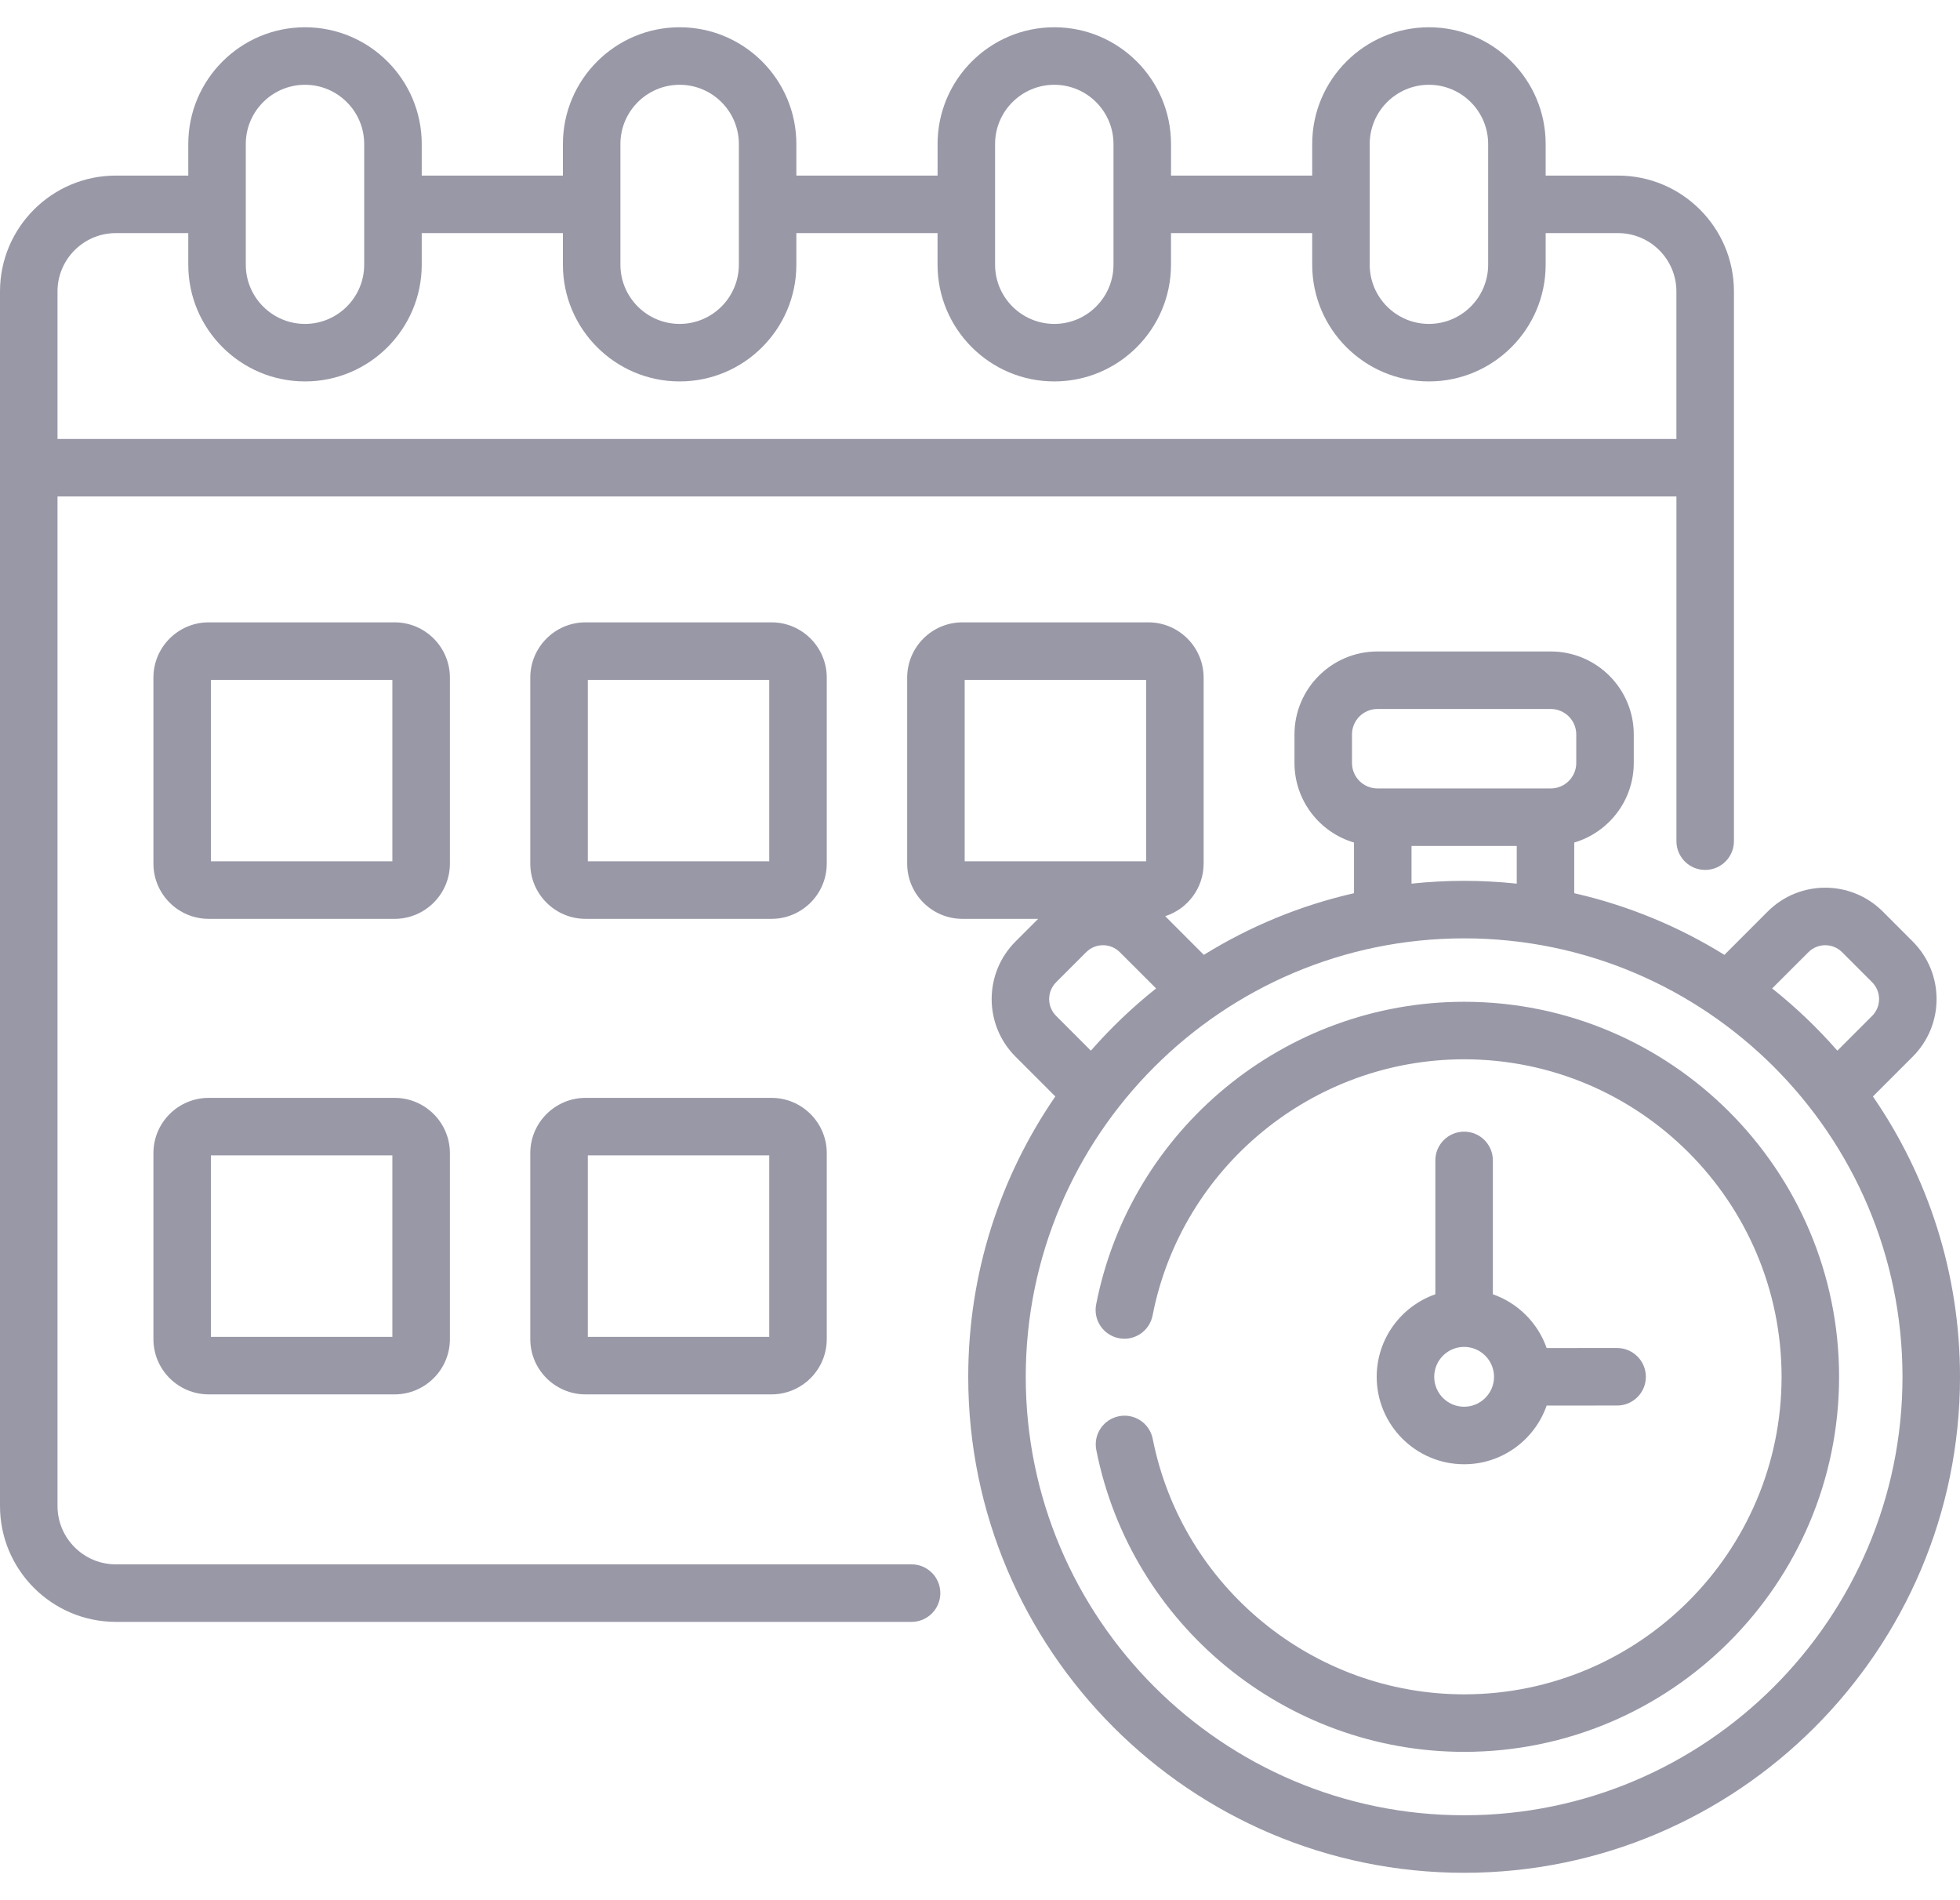 <svg width="65" height="63" viewBox="0 0 65 63" fill="none" xmlns="http://www.w3.org/2000/svg">
<path d="M48.555 37.522C48.028 37.522 47.601 37.949 47.601 38.475V42.914C46.47 43.309 45.656 44.387 45.656 45.651C45.656 47.25 46.956 48.55 48.555 48.55C49.82 48.55 50.897 47.736 51.292 46.604L53.629 46.603C54.156 46.603 54.583 46.176 54.582 45.65C54.582 45.123 54.155 44.696 53.629 44.696C53.629 44.696 53.629 44.696 53.629 44.696L51.292 44.697C51.001 43.865 50.341 43.205 49.508 42.914V38.475C49.509 37.949 49.082 37.522 48.555 37.522ZM48.555 46.643C48.008 46.643 47.563 46.198 47.563 45.651C47.563 45.104 48.008 44.659 48.555 44.659C49.102 44.659 49.547 45.104 49.547 45.651C49.547 46.198 49.102 46.643 48.555 46.643Z" fill="#9898A7"/>
<path d="M30.231 51.869H3.842C2.775 51.869 1.907 51.001 1.907 49.934V16.461H55.596V27.891C55.596 28.417 56.023 28.844 56.549 28.844C57.076 28.844 57.503 28.417 57.503 27.891C57.503 25.809 57.503 11.789 57.503 9.664C57.503 7.546 55.779 5.822 53.66 5.822H51.259V4.775C51.259 2.64 49.523 0.904 47.388 0.904C45.254 0.904 43.517 2.64 43.517 4.775V5.822H38.835V4.775C38.835 2.64 37.098 0.904 34.964 0.904C32.829 0.904 31.093 2.64 31.093 4.775V5.822H26.41V4.775C26.41 2.64 24.674 0.904 22.539 0.904C20.405 0.904 18.668 2.64 18.668 4.775V5.822H13.986V4.775C13.986 2.64 12.249 0.904 10.115 0.904C7.98 0.904 6.244 2.64 6.244 4.775V5.822H3.842C1.724 5.822 0 7.545 0 9.664V49.934C0 52.053 1.724 53.776 3.842 53.776H30.231C30.757 53.776 31.184 53.349 31.184 52.823C31.184 52.296 30.757 51.869 30.231 51.869ZM45.424 4.775C45.424 3.692 46.305 2.811 47.388 2.811C48.471 2.811 49.352 3.692 49.352 4.775V8.776C49.352 9.859 48.471 10.74 47.388 10.74C46.305 10.74 45.424 9.859 45.424 8.776V4.775ZM34.964 2.811C36.046 2.811 36.927 3.692 36.927 4.775V8.776C36.927 9.859 36.046 10.74 34.964 10.74C33.881 10.74 33 9.859 33 8.776V6.778C33 6.777 33 6.776 33 6.775C33 6.775 33 6.774 33 6.773V4.775C33 3.692 33.881 2.811 34.964 2.811ZM20.575 4.775C20.575 3.692 21.456 2.811 22.539 2.811C23.622 2.811 24.503 3.692 24.503 4.775V8.776C24.503 9.859 23.622 10.74 22.539 10.74C21.456 10.74 20.575 9.859 20.575 8.776V4.775ZM8.151 4.775C8.151 3.692 9.032 2.811 10.115 2.811C11.197 2.811 12.078 3.692 12.078 4.775V6.774V6.775V6.777V8.776C12.078 9.859 11.197 10.74 10.115 10.74C9.032 10.74 8.151 9.859 8.151 8.776V4.775ZM1.907 9.664C1.907 8.597 2.775 7.729 3.842 7.729H6.244V8.776C6.244 10.911 7.98 12.647 10.115 12.647C12.249 12.647 13.986 10.911 13.986 8.776V7.729H18.668V8.776C18.668 10.911 20.404 12.647 22.539 12.647C24.674 12.647 26.41 10.911 26.41 8.776V7.729H31.092V8.776C31.092 10.911 32.829 12.647 34.963 12.647C37.098 12.647 38.834 10.911 38.834 8.776V7.729H43.517V8.776C43.517 10.911 45.253 12.647 47.388 12.647C49.522 12.647 51.259 10.911 51.259 8.776V7.729H53.66C54.727 7.729 55.595 8.597 55.595 9.664V14.554H1.907V9.664Z" fill="#9898A7"/>
<path d="M14.92 22.468C14.92 21.457 14.097 20.635 13.087 20.635H6.921C5.91 20.635 5.088 21.457 5.088 22.468V28.634C5.088 29.644 5.91 30.466 6.921 30.466H13.087C14.097 30.466 14.92 29.644 14.92 28.634V22.468ZM13.012 28.559H6.995V22.542H13.012V28.559Z" fill="#9898A7"/>
<path d="M27.418 22.468C27.418 21.457 26.596 20.635 25.585 20.635H19.419C18.409 20.635 17.586 21.457 17.586 22.468V28.634C17.586 29.644 18.409 30.466 19.419 30.466H25.585C26.596 30.466 27.418 29.644 27.418 28.634V22.468ZM25.511 28.559H19.494V22.542H25.511V28.559Z" fill="#9898A7"/>
<path d="M13.087 36.402H6.921C5.91 36.402 5.088 37.224 5.088 38.235V44.401C5.088 45.411 5.91 46.233 6.921 46.233H13.087C14.097 46.233 14.92 45.411 14.92 44.401V38.235C14.92 37.224 14.098 36.402 13.087 36.402ZM13.012 44.326H6.995V38.309H13.012V44.326Z" fill="#9898A7"/>
<path d="M25.585 36.402H19.419C18.409 36.402 17.586 37.224 17.586 38.235V44.401C17.586 45.411 18.409 46.233 19.419 46.233H25.585C26.596 46.233 27.418 45.411 27.418 44.401V38.235C27.418 37.224 26.596 36.402 25.585 36.402ZM25.511 44.326H19.494V38.309H25.511V44.326Z" fill="#9898A7"/>
<path d="M62.112 36.355L63.432 35.035C64.487 33.98 64.487 32.273 63.432 31.217L62.44 30.224C61.385 29.17 59.677 29.169 58.622 30.224L57.187 31.66C55.672 30.722 53.995 30.023 52.207 29.616V27.936C53.347 27.6 54.181 26.544 54.181 25.297V24.352C54.181 22.835 52.947 21.601 51.43 21.601H45.68C44.163 21.601 42.929 22.835 42.929 24.352V25.297C42.929 26.544 43.763 27.6 44.903 27.936V29.616C43.115 30.023 41.438 30.722 39.923 31.66L38.642 30.378C39.38 30.142 39.916 29.449 39.916 28.634V22.468C39.916 21.457 39.094 20.635 38.083 20.635H31.918C30.907 20.635 30.085 21.457 30.085 22.468V28.634C30.085 29.644 30.907 30.466 31.918 30.466H34.429L33.678 31.217C32.623 32.272 32.623 33.98 33.678 35.035L34.998 36.355C33.177 39.001 32.11 42.204 32.11 45.651C32.11 54.719 39.487 62.096 48.555 62.096C57.623 62.096 65 54.719 65 45.651C65 42.204 63.933 39.001 62.112 36.355ZM59.971 31.573C60.281 31.263 60.781 31.263 61.091 31.573L62.084 32.566C62.393 32.876 62.395 33.376 62.084 33.686L60.933 34.837C60.276 34.086 59.552 33.395 58.77 32.773L59.971 31.573ZM44.836 24.352C44.836 23.887 45.214 23.508 45.68 23.508H51.43C51.895 23.508 52.274 23.887 52.274 24.352V25.297C52.274 25.763 51.895 26.142 51.43 26.142H45.68C45.214 26.142 44.836 25.763 44.836 25.297V24.352ZM46.81 28.049H50.3V29.299C49.727 29.238 49.144 29.206 48.555 29.206C47.966 29.206 47.383 29.238 46.81 29.299V28.049H46.81ZM31.992 22.542H38.009V28.559H31.992V22.542ZM35.026 33.686C34.716 33.377 34.715 32.877 35.026 32.566L36.019 31.573C36.328 31.263 36.828 31.262 37.139 31.573L38.34 32.773C37.558 33.395 36.834 34.086 36.177 34.837L35.026 33.686ZM48.555 60.189C40.539 60.189 34.017 53.667 34.017 45.651C34.017 37.635 40.539 31.113 48.555 31.113C56.571 31.113 63.093 37.635 63.093 45.651C63.093 53.667 56.571 60.189 48.555 60.189Z" fill="#9898A7"/>
<path d="M48.555 33.216C42.621 33.216 37.489 37.437 36.352 43.251C36.251 43.768 36.587 44.269 37.105 44.37C37.622 44.472 38.122 44.134 38.223 43.617C39.186 38.696 43.531 35.123 48.555 35.123C54.36 35.123 59.083 39.846 59.083 45.651C59.083 51.456 54.36 56.179 48.555 56.179C43.543 56.179 39.2 52.616 38.228 47.708C38.125 47.191 37.624 46.855 37.107 46.958C36.59 47.06 36.255 47.561 36.357 48.078C37.505 53.877 42.635 58.086 48.555 58.086C55.412 58.086 60.99 52.508 60.99 45.651C60.99 38.794 55.412 33.216 48.555 33.216Z" fill="#9898A7"/>
</svg>
